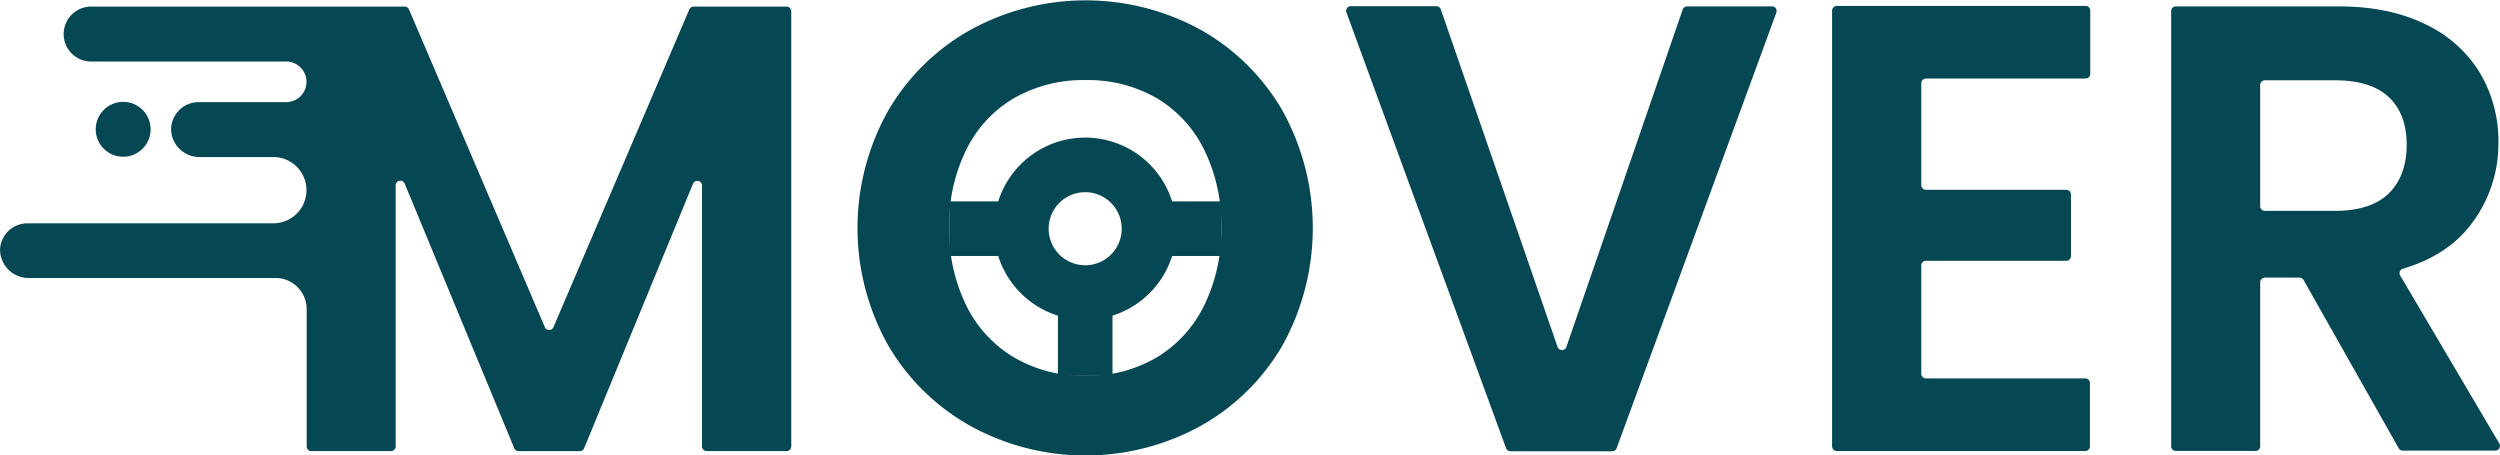 <svg id="Layer_1" data-name="Layer 1" xmlns="http://www.w3.org/2000/svg" viewBox="0 0 533.64 97.22"><defs><style>.cls-1{fill:#054752;}</style></defs><path class="cls-1" d="M238.06,463.3A46.64,46.64,0,0,1,220.38,446a51.18,51.18,0,0,1,0-50,46.64,46.64,0,0,1,17.68-17.34,51.11,51.11,0,0,1,49,0,46.42,46.42,0,0,1,17.54,17.34,51.73,51.73,0,0,1,0,50A46.25,46.25,0,0,1,287,463.3a51,51,0,0,1-48.95,0Zm39.57-14.62a26.45,26.45,0,0,0,10.19-11.08,36.31,36.31,0,0,0,3.67-16.72,35.92,35.92,0,0,0-3.67-16.66,26.16,26.16,0,0,0-10.19-11,29.53,29.53,0,0,0-15.1-3.8,29.86,29.86,0,0,0-15.16,3.8,26,26,0,0,0-10.26,11,35.92,35.92,0,0,0-3.68,16.66,36.32,36.32,0,0,0,3.68,16.72,26.29,26.29,0,0,0,10.26,11.08,29.31,29.31,0,0,0,15.16,3.88A29,29,0,0,0,277.63,448.68Z" transform="translate(-30.82 -372.33)"/><path class="cls-1" d="M410,375,375.9,468a1,1,0,0,1-.94.65H353.24a1,1,0,0,1-.94-.65L318.23,375a1,1,0,0,1,.94-1.35h18.25a1,1,0,0,1,.95.68l24.92,72.05a1,1,0,0,0,1.89,0L390,374.37a1,1,0,0,1,.94-.68H409A1,1,0,0,1,410,375Z" transform="translate(-30.82 -372.33)"/><path class="cls-1" d="M440.93,390.06v21.79a1,1,0,0,0,1,1h29.95a1,1,0,0,1,1,1V427a1,1,0,0,1-1,1H441.93a1,1,0,0,0-1,1V452.1a1,1,0,0,0,1,1h34a1,1,0,0,1,1,1v13.5a1,1,0,0,1-1,1H422.89a1,1,0,0,1-1-1v-93a1,1,0,0,1,1-1H476a1,1,0,0,1,1,1v13.5a1,1,0,0,1-1,1h-34A1,1,0,0,0,440.93,390.06Z" transform="translate(-30.82 -372.33)"/><path class="cls-1" d="M542.89,468.1l-20.36-36a1,1,0,0,0-.87-.51h-7.39a1,1,0,0,0-1,1v35a1,1,0,0,1-1,1h-17a1,1,0,0,1-1-1V374.69a1,1,0,0,1,1-1h34.62q11,0,18.77,3.88A27,27,0,0,1,560.24,388a28.51,28.51,0,0,1,3.88,14.75,28.22,28.22,0,0,1-5.44,16.93q-5.11,7.11-14.93,10a1,1,0,0,0-.6,1.46l21.17,35.87a1,1,0,0,1-.86,1.5h-19.7A1,1,0,0,1,542.89,468.1Zm-29.62-51.76a1,1,0,0,0,1,1h14.9q7.76,0,11.56-3.74t3.81-10.4q0-6.52-3.81-10.13t-11.56-3.6h-14.9a1,1,0,0,0-1,1Z" transform="translate(-30.82 -372.33)"/><path class="cls-1" d="M262.46,440.6a19.45,19.45,0,1,1,19.45-19.45A19.47,19.47,0,0,1,262.46,440.6Zm0-27.25a7.8,7.8,0,1,0,7.8,7.8A7.81,7.81,0,0,0,262.46,413.35Z" transform="translate(-30.82 -372.33)"/><rect class="cls-1" x="245.27" y="42.99" width="15.41" height="11.65"/><rect class="cls-1" x="225.82" y="62.44" width="11.65" height="17.79"/><rect class="cls-1" x="202.62" y="42.99" width="15.41" height="11.65"/><path class="cls-1" d="M199.72,374.7v92.91a1,1,0,0,1-1,1H181.67a1,1,0,0,1-1-1V411.93a1,1,0,0,0-1.92-.39L155.51,468a1,1,0,0,1-.93.62H141.51a1,1,0,0,1-.92-.61L117.2,411.51a1,1,0,0,0-1.92.38v55.72a1,1,0,0,1-1,1h-17a1,1,0,0,1-1-1V438.31a6.64,6.64,0,0,0-6.64-6.64H37a6.09,6.09,0,0,1-6.17-6.14A5.85,5.85,0,0,1,36.68,420H89.17a7.08,7.08,0,0,0,7.07-7.08h0a7.08,7.08,0,0,0-7.07-7.07H73.49a6.05,6.05,0,0,1-6.13-5.45,5.86,5.86,0,0,1,5.85-6.27h18.7a4.33,4.33,0,0,0,4.33-4.33h0a4.33,4.33,0,0,0-4.33-4.34H50.27a5.86,5.86,0,1,1,0-11.72H117.2a1,1,0,0,1,.92.6l29,67.82a1,1,0,0,0,1.84,0l29-67.82a1,1,0,0,1,.92-.6h19.82A1,1,0,0,1,199.72,374.7Z" transform="translate(-30.82 -372.33)"/><circle class="cls-1" cx="26.29" cy="27.6" r="5.86"/></svg>